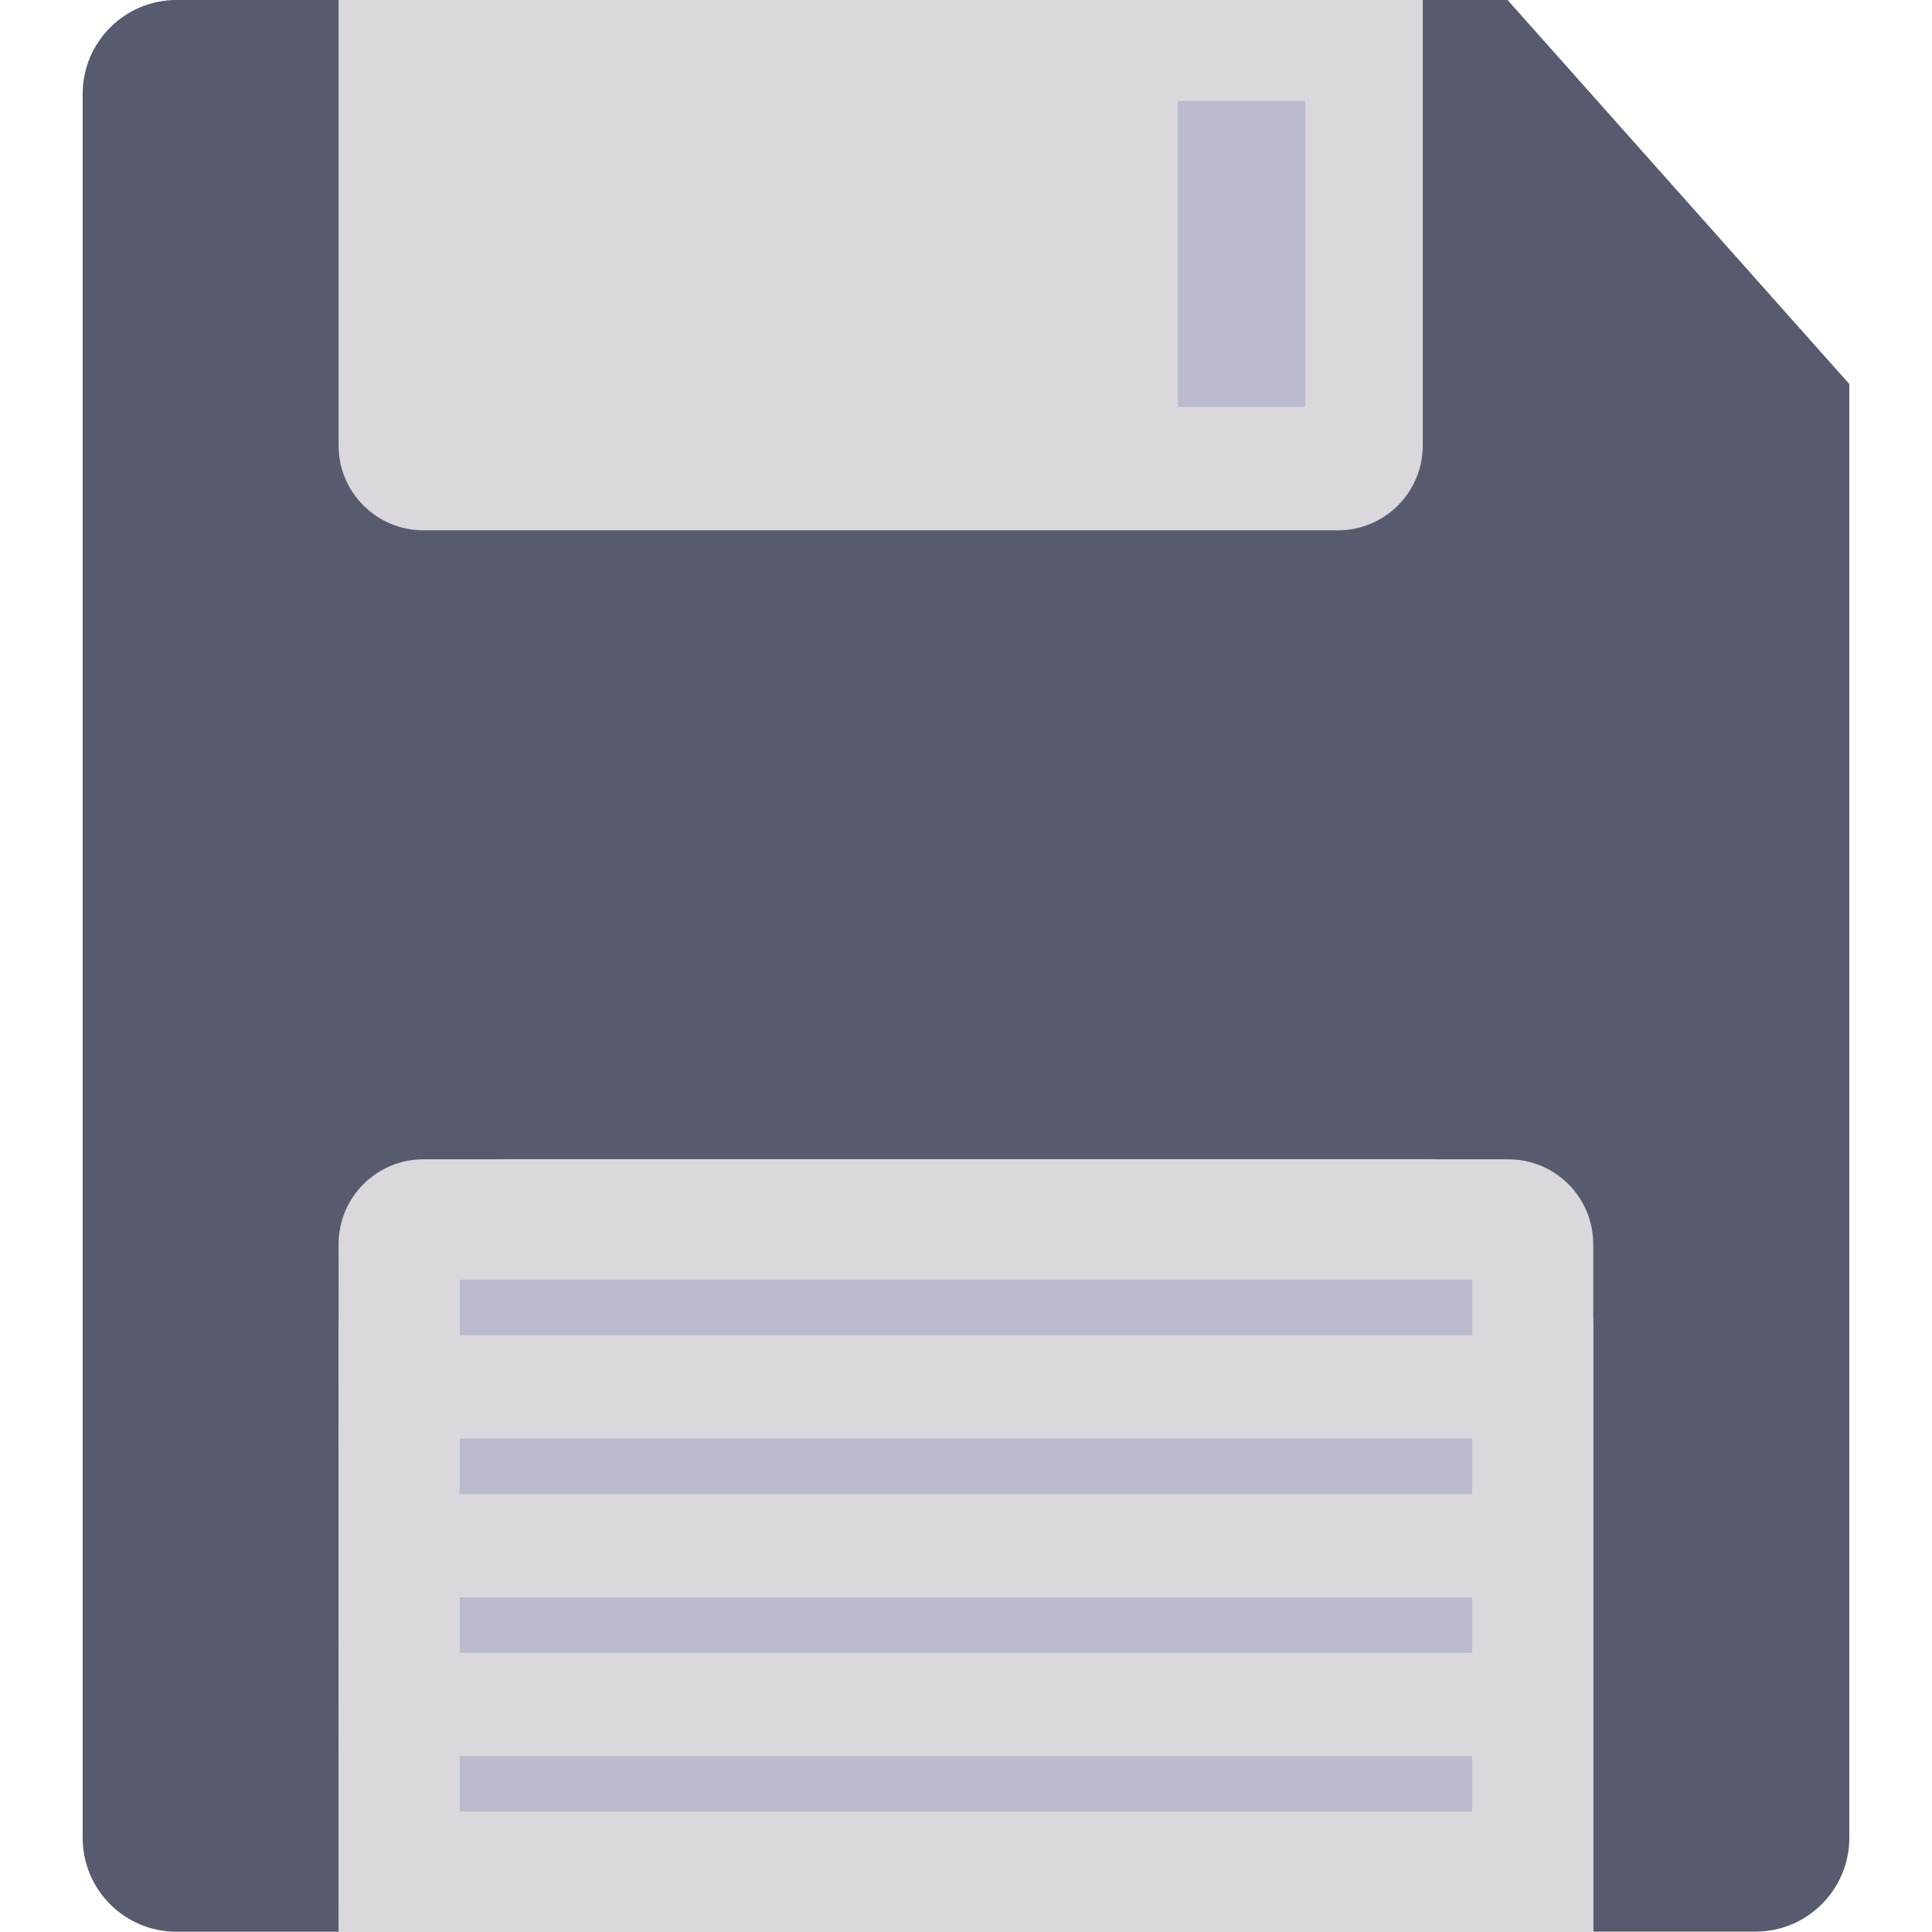 <svg id="Capa_1" enable-background="new 0 0 483.254 483.254" height="512" viewBox="0 0 483.254 483.254" width="512" xmlns="http://www.w3.org/2000/svg"><g><g id="icon_6_"><path d="m462.575 96.062v363.619c0 12.967-10.512 23.479-23.479 23.479h-40.576v-150.775c0-23.412-18.979-42.391-42.391-42.391h-229.004c-23.412 0-42.391 18.979-42.391 42.391v150.811h-40.575c-12.967 0-23.479-10.512-23.479-23.479v-436.238c0-12.967 10.512-23.479 23.479-23.479h332.933z" fill="#575b6d"/><path d="m84.693 311.198.041 172.056h313.786v-172.056c0-11.717-9.499-21.216-21.216-21.216h-271.418c-11.708.013-21.193 9.508-21.193 21.216z" fill="#dbd8dd"/><path d="m84.693 0v111.431c0 11.717 9.499 21.216 21.216 21.216h228.75c11.717 0 21.216-9.499 21.216-21.216v-111.431z" fill="#dbd8dd"/><g fill="#bbbbcd"><path d="m294.603 25.224h31.901v76.566h-31.901z"/><path d="m114.997 320.109h253.243v13.908h-253.243z"/><path d="m114.997 359.818h253.243v13.908h-253.243z"/><path d="m114.997 399.528h253.243v13.908h-253.243z"/><path d="m114.997 439.231h253.243v13.908h-253.243z"/></g></g></g></svg>